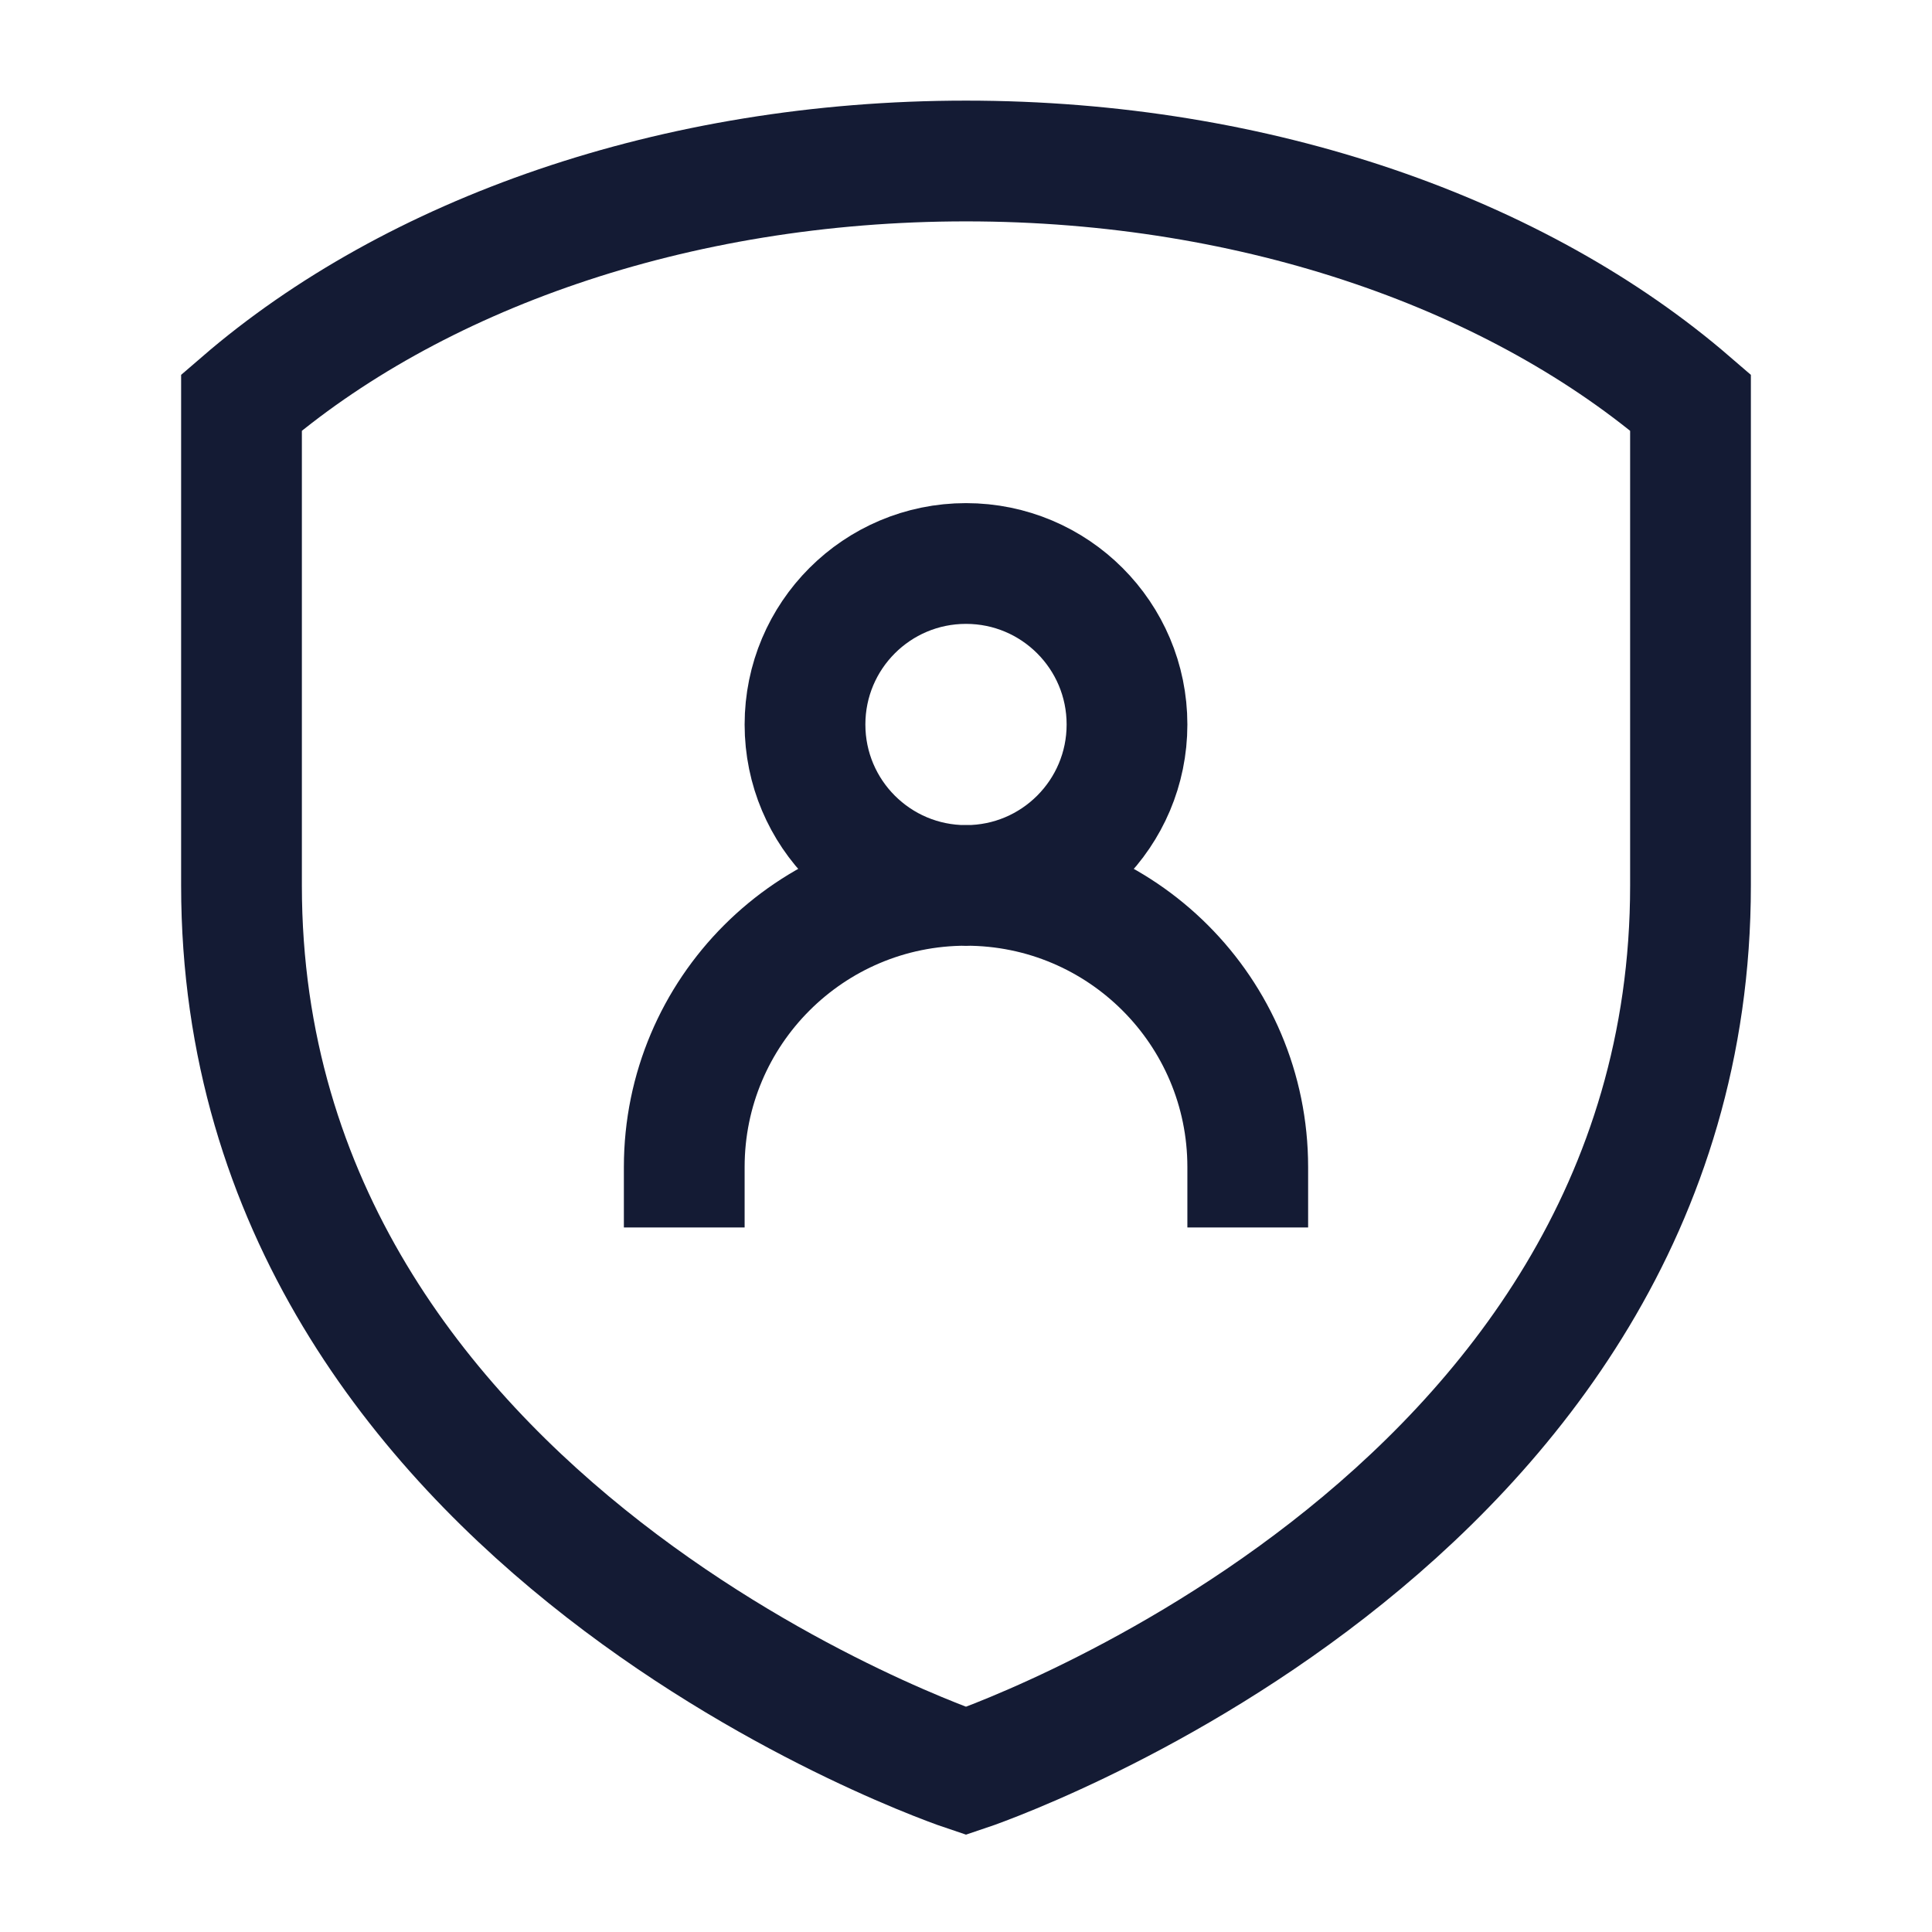 <svg width="24" height="24" viewBox="0 0 24 24" fill="none" xmlns="http://www.w3.org/2000/svg">
<path d="M21 5C18.879 3.17 15.635 2 12 2C8.365 2 5.121 3.17 3 5V11C3 19 12 22 12 22C12 22 21 19 21 11L21 5Z" stroke="#141B34" stroke-width="1.5" stroke-linecap="square"/>
<path d="M8.5 14.498C8.5 12.565 10.067 10.998 12 10.998C13.933 10.998 15.5 12.565 15.5 14.498M14 9C14 10.105 13.105 11 12 11C10.895 11 10 10.105 10 9C10 7.895 10.895 7 12 7C13.105 7 14 7.895 14 9Z" stroke="#141B34" stroke-width="1.5" stroke-linecap="square"/>
</svg>
